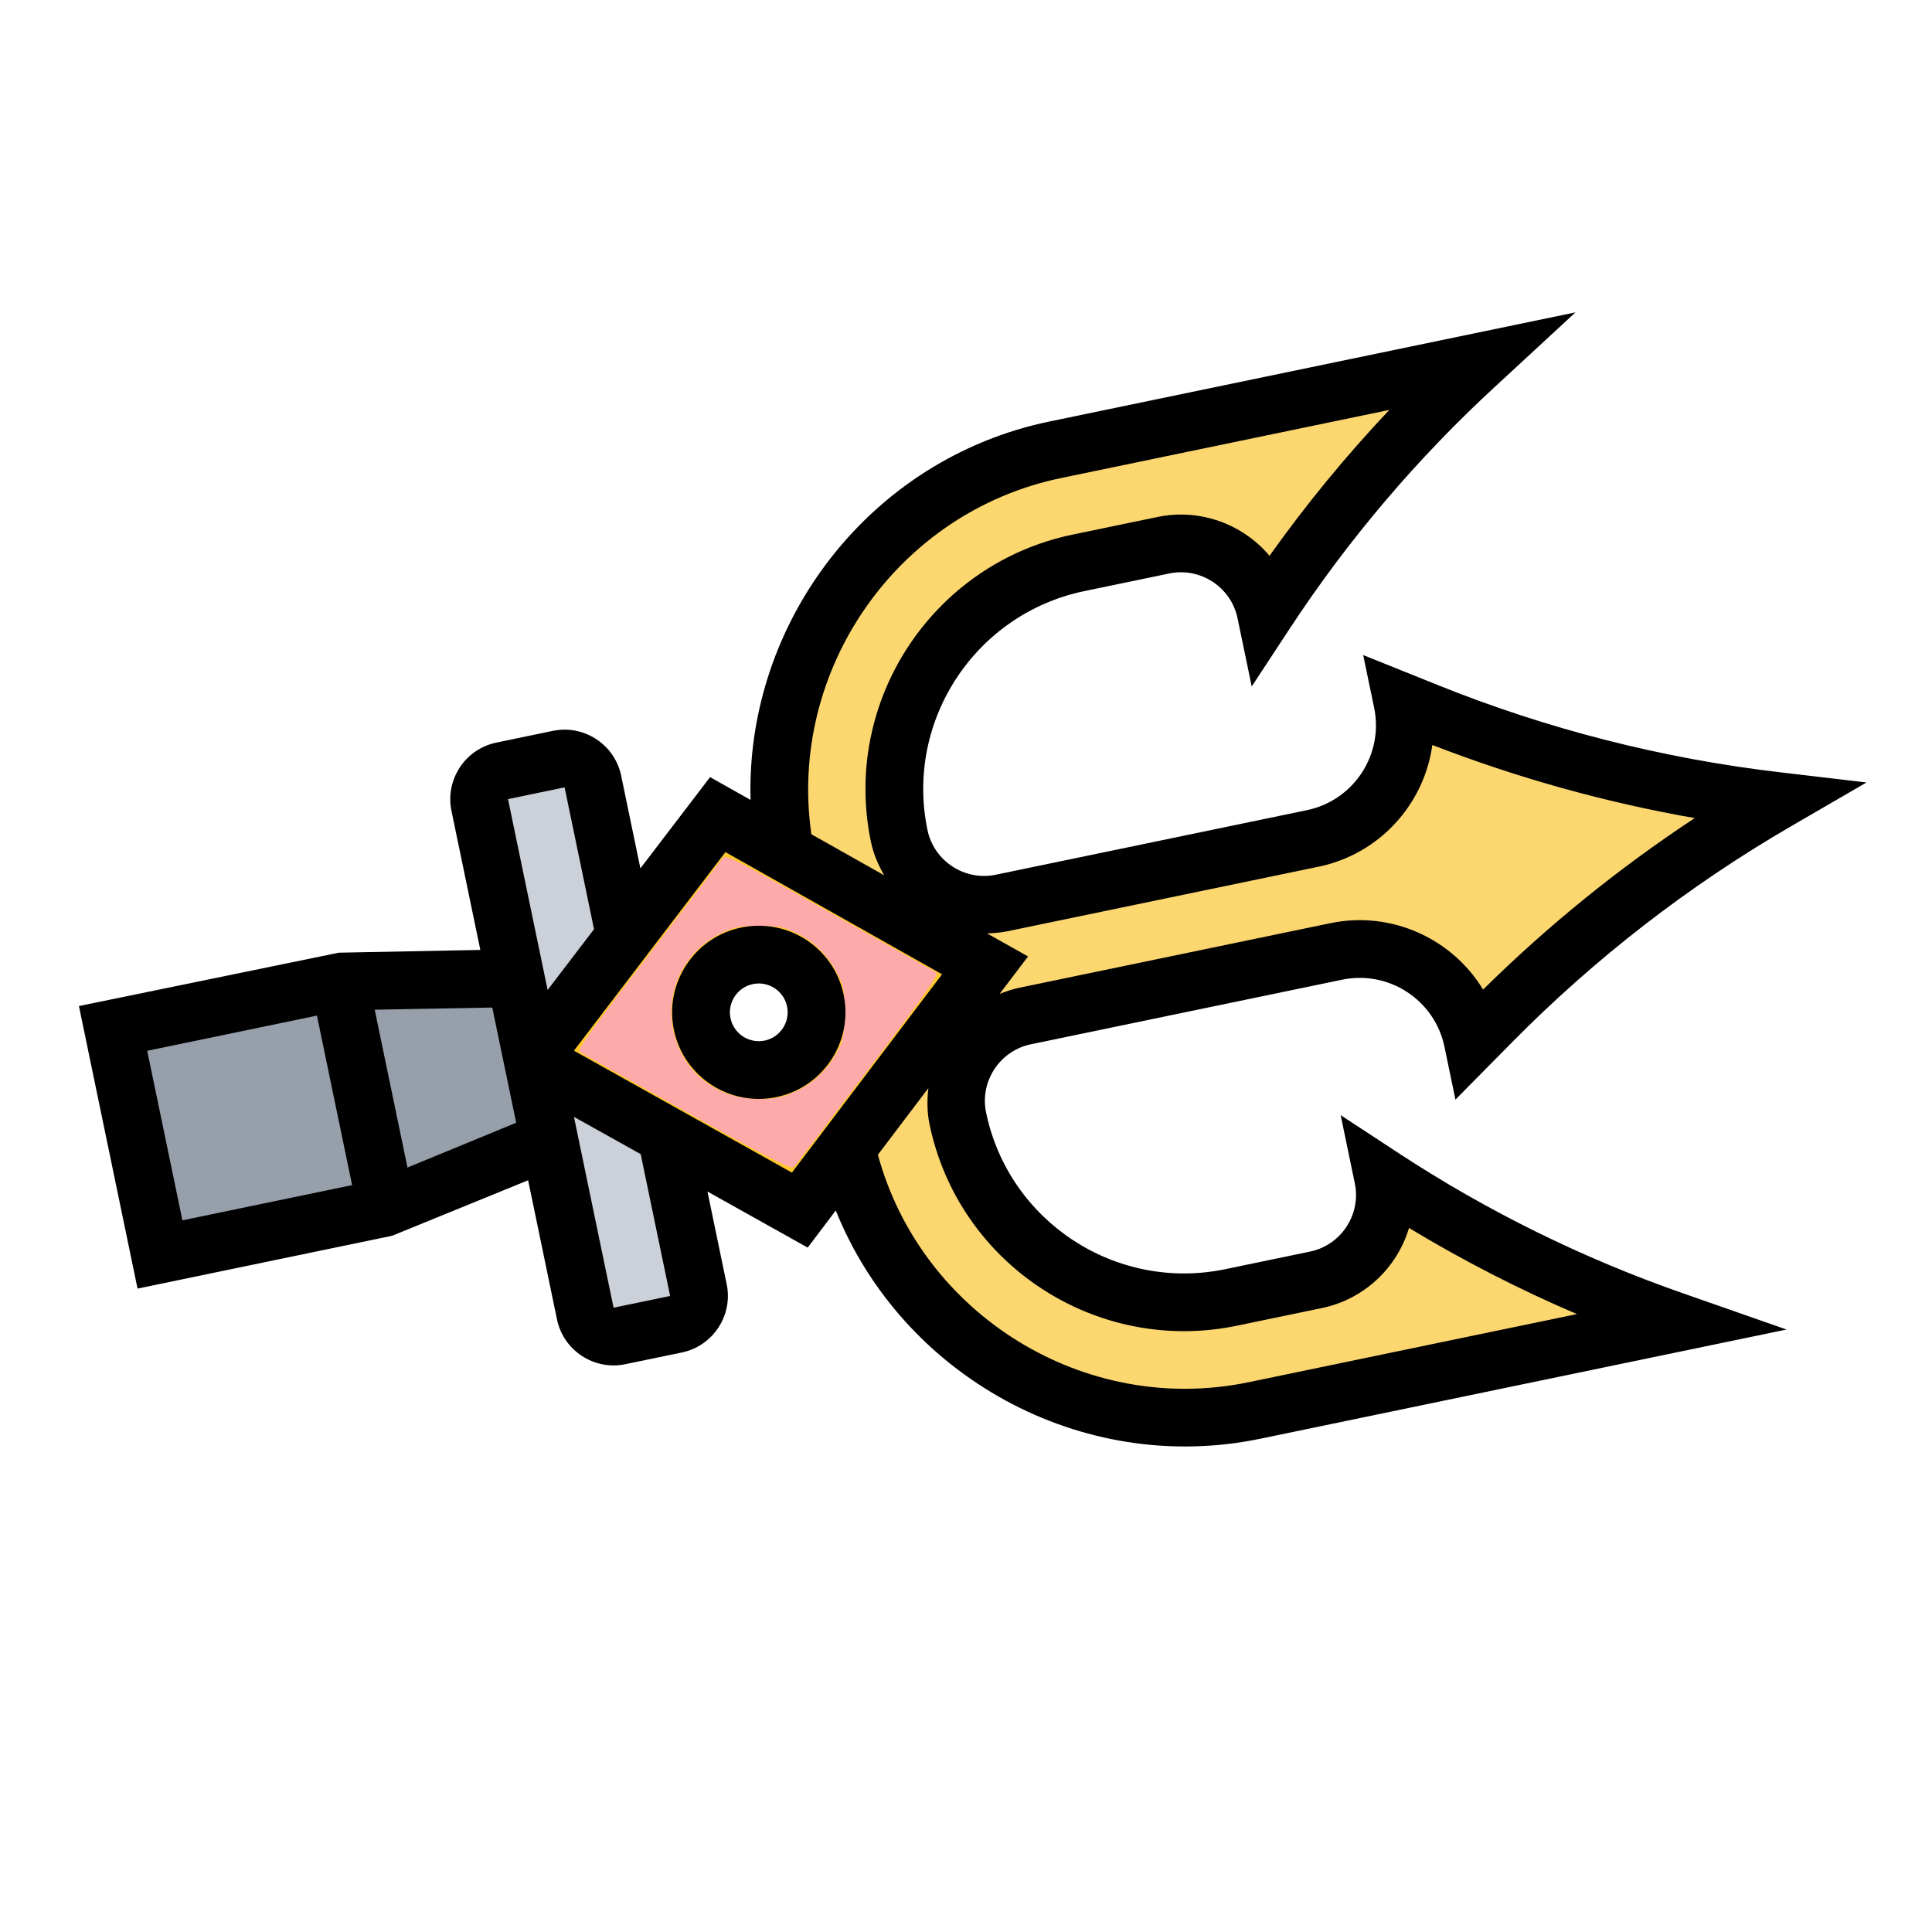 <?xml version="1.0" encoding="UTF-8" standalone="no"?>
<svg
   zoomAndPan="magnify"
   viewBox="0 0 375 375"
   preserveAspectRatio="xMidYMid meet"
   version="1.0"
   id="svg64"
   sodipodi:docname="Trident_C.svg"
   inkscape:version="1.3.2 (091e20e, 2023-11-25)"
   xmlns:inkscape="http://www.inkscape.org/namespaces/inkscape"
   xmlns:sodipodi="http://sodipodi.sourceforge.net/DTD/sodipodi-0.dtd"
   xmlns="http://www.w3.org/2000/svg"
   xmlns:svg="http://www.w3.org/2000/svg">
  <sodipodi:namedview
     id="namedview64"
     pagecolor="#ffffff"
     bordercolor="#000000"
     borderopacity="0.25"
     inkscape:showpageshadow="2"
     inkscape:pageopacity="0.0"
     inkscape:pagecheckerboard="0"
     inkscape:deskcolor="#d1d1d1"
     inkscape:zoom="1.588"
     inkscape:cx="250"
     inkscape:cy="236.1461"
     inkscape:window-width="1440"
     inkscape:window-height="939"
     inkscape:window-x="756"
     inkscape:window-y="25"
     inkscape:window-maximized="0"
     inkscape:current-layer="g60" />
  <defs
     id="defs32">
    <clipPath
       id="b8eb647782">
      <path
         d="M 65 189 L 107 189 L 107 235 L 65 235 Z M 65 189 "
         clip-rule="nonzero"
         id="path1" />
    </clipPath>
    <clipPath
       id="c47b3143fe">
      <path
         d="M 341.695 52.738 L 382.84 251.016 L 41.363 321.879 L 0.219 123.602 Z M 341.695 52.738 "
         clip-rule="nonzero"
         id="path2" />
    </clipPath>
    <clipPath
       id="fb5b1a35e7">
      <path
         d="M 341.695 52.738 L 382.84 251.016 L 41.363 321.879 L 0.219 123.602 Z M 341.695 52.738 "
         clip-rule="nonzero"
         id="path3" />
    </clipPath>
    <clipPath
       id="297749cae8">
      <path
         d="M 341.695 52.738 L 382.84 251.016 L 41.363 321.879 L 0.219 123.602 Z M 341.695 52.738 "
         clip-rule="nonzero"
         id="path4" />
    </clipPath>
    <clipPath
       id="ffb12124ba">
      <path
         d="M 21 190 L 75 190 L 75 244 L 21 244 Z M 21 190 "
         clip-rule="nonzero"
         id="path5" />
    </clipPath>
    <clipPath
       id="887408239d">
      <path
         d="M 341.695 52.738 L 382.84 251.016 L 41.363 321.879 L 0.219 123.602 Z M 341.695 52.738 "
         clip-rule="nonzero"
         id="path6" />
    </clipPath>
    <clipPath
       id="3c27b34b2c">
      <path
         d="M 341.695 52.738 L 382.84 251.016 L 41.363 321.879 L 0.219 123.602 Z M 341.695 52.738 "
         clip-rule="nonzero"
         id="path7" />
    </clipPath>
    <clipPath
       id="e64b4c8a8f">
      <path
         d="M 341.695 52.738 L 382.84 251.016 L 41.363 321.879 L 0.219 123.602 Z M 341.695 52.738 "
         clip-rule="nonzero"
         id="path8" />
    </clipPath>
    <clipPath
       id="32b14cbe5e">
      <path
         d="M 103 205 L 136 205 L 136 260 L 103 260 Z M 103 205 "
         clip-rule="nonzero"
         id="path9" />
    </clipPath>
    <clipPath
       id="1a58fa229f">
      <path
         d="M 341.695 52.738 L 382.84 251.016 L 41.363 321.879 L 0.219 123.602 Z M 341.695 52.738 "
         clip-rule="nonzero"
         id="path10" />
    </clipPath>
    <clipPath
       id="1314d811c0">
      <path
         d="M 341.695 52.738 L 382.84 251.016 L 41.363 321.879 L 0.219 123.602 Z M 341.695 52.738 "
         clip-rule="nonzero"
         id="path11" />
    </clipPath>
    <clipPath
       id="20580f37ba">
      <path
         d="M 341.695 52.738 L 382.84 251.016 L 41.363 321.879 L 0.219 123.602 Z M 341.695 52.738 "
         clip-rule="nonzero"
         id="path12" />
    </clipPath>
    <clipPath
       id="a29db4f604">
      <path
         d="M 93 147 L 122 147 L 122 206 L 93 206 Z M 93 147 "
         clip-rule="nonzero"
         id="path13" />
    </clipPath>
    <clipPath
       id="b3d5a6e322">
      <path
         d="M 341.695 52.738 L 382.84 251.016 L 41.363 321.879 L 0.219 123.602 Z M 341.695 52.738 "
         clip-rule="nonzero"
         id="path14" />
    </clipPath>
    <clipPath
       id="9fe7553416">
      <path
         d="M 341.695 52.738 L 382.84 251.016 L 41.363 321.879 L 0.219 123.602 Z M 341.695 52.738 "
         clip-rule="nonzero"
         id="path15" />
    </clipPath>
    <clipPath
       id="3aad83d8a2">
      <path
         d="M 341.695 52.738 L 382.84 251.016 L 41.363 321.879 L 0.219 123.602 Z M 341.695 52.738 "
         clip-rule="nonzero"
         id="path16" />
    </clipPath>
    <clipPath
       id="ab2add1134">
      <path
         d="M 151 70 L 345 70 L 345 276 L 151 276 Z M 151 70 "
         clip-rule="nonzero"
         id="path17" />
    </clipPath>
    <clipPath
       id="f5db7a1381">
      <path
         d="M 341.695 52.738 L 382.84 251.016 L 41.363 321.879 L 0.219 123.602 Z M 341.695 52.738 "
         clip-rule="nonzero"
         id="path18" />
    </clipPath>
    <clipPath
       id="4e5ea45e45">
      <path
         d="M 341.695 52.738 L 382.84 251.016 L 41.363 321.879 L 0.219 123.602 Z M 341.695 52.738 "
         clip-rule="nonzero"
         id="path19" />
    </clipPath>
    <clipPath
       id="1eabbe56a5">
      <path
         d="M 341.695 52.738 L 382.84 251.016 L 41.363 321.879 L 0.219 123.602 Z M 341.695 52.738 "
         clip-rule="nonzero"
         id="path20" />
    </clipPath>
    <clipPath
       id="32e57b5d33">
      <path
         d="M 103 158 L 192 158 L 192 235 L 103 235 Z M 103 158 "
         clip-rule="nonzero"
         id="path21" />
    </clipPath>
    <clipPath
       id="83e8b01661">
      <path
         d="M 341.695 52.738 L 382.84 251.016 L 41.363 321.879 L 0.219 123.602 Z M 341.695 52.738 "
         clip-rule="nonzero"
         id="path22" />
    </clipPath>
    <clipPath
       id="61f725bb99">
      <path
         d="M 341.695 52.738 L 382.84 251.016 L 41.363 321.879 L 0.219 123.602 Z M 341.695 52.738 "
         clip-rule="nonzero"
         id="path23" />
    </clipPath>
    <clipPath
       id="517948589e">
      <path
         d="M 341.695 52.738 L 382.84 251.016 L 41.363 321.879 L 0.219 123.602 Z M 341.695 52.738 "
         clip-rule="nonzero"
         id="path24" />
    </clipPath>
    <clipPath
       id="7ecacdd36c">
      <path
         d="M 15 60 L 363 60 L 363 281 L 15 281 Z M 15 60 "
         clip-rule="nonzero"
         id="path25" />
    </clipPath>
    <clipPath
       id="101d1b9a58">
      <path
         d="M 341.695 52.738 L 382.84 251.016 L 41.363 321.879 L 0.219 123.602 Z M 341.695 52.738 "
         clip-rule="nonzero"
         id="path26" />
    </clipPath>
    <clipPath
       id="75397c7d99">
      <path
         d="M 341.695 52.738 L 382.84 251.016 L 41.363 321.879 L 0.219 123.602 Z M 341.695 52.738 "
         clip-rule="nonzero"
         id="path27" />
    </clipPath>
    <clipPath
       id="12c90518b7">
      <path
         d="M 341.695 52.738 L 382.84 251.016 L 41.363 321.879 L 0.219 123.602 Z M 341.695 52.738 "
         clip-rule="nonzero"
         id="path28" />
    </clipPath>
    <clipPath
       id="79d5ddee5a">
      <path
         d="M 130 179 L 165 179 L 165 214 L 130 214 Z M 130 179 "
         clip-rule="nonzero"
         id="path29" />
    </clipPath>
    <clipPath
       id="6b5d225869">
      <path
         d="M 341.695 52.738 L 382.84 251.016 L 41.363 321.879 L 0.219 123.602 Z M 341.695 52.738 "
         clip-rule="nonzero"
         id="path30" />
    </clipPath>
    <clipPath
       id="298d55bbba">
      <path
         d="M 341.695 52.738 L 382.84 251.016 L 41.363 321.879 L 0.219 123.602 Z M 341.695 52.738 "
         clip-rule="nonzero"
         id="path31" />
    </clipPath>
    <clipPath
       id="07d4010d89">
      <path
         d="M 341.695 52.738 L 382.84 251.016 L 41.363 321.879 L 0.219 123.602 Z M 341.695 52.738 "
         clip-rule="nonzero"
         id="path32" />
    </clipPath>
  </defs>
  <g
     clip-path="url(#b8eb647782)"
     id="g36">
    <g
       clip-path="url(#c47b3143fe)"
       id="g35">
      <g
         clip-path="url(#fb5b1a35e7)"
         id="g34">
        <g
           clip-path="url(#297749cae8)"
           id="g33">
          <path
             fill="#969faa"
             d="M 106.629 221.352 L 74.973 234.379 L 65.867 190.504 L 100.094 189.859 L 106.629 221.352 "
             fill-opacity="1"
             fill-rule="nonzero"
             id="path33" />
        </g>
      </g>
    </g>
  </g>
  <g
     clip-path="url(#ffb12124ba)"
     id="g40">
    <g
       clip-path="url(#887408239d)"
       id="g39">
      <g
         clip-path="url(#3c27b34b2c)"
         id="g38">
        <g
           clip-path="url(#e64b4c8a8f)"
           id="g37">
          <path
             fill="#969faa"
             d="M 74.973 234.379 L 31.051 243.492 L 21.949 199.617 L 65.867 190.504 L 74.973 234.379 "
             fill-opacity="1"
             fill-rule="nonzero"
             id="path36" />
        </g>
      </g>
    </g>
  </g>
  <g
     clip-path="url(#32b14cbe5e)"
     id="g44">
    <g
       clip-path="url(#1a58fa229f)"
       id="g43">
      <g
         clip-path="url(#1314d811c0)"
         id="g42">
        <g
           clip-path="url(#20580f37ba)"
           id="g41">
          <path
             fill="#ccd1d9"
             d="M 131.211 257.031 L 120.23 259.309 C 117.207 259.938 114.23 257.984 113.602 254.965 L 103.418 205.883 L 129.34 220.414 L 135.562 250.406 C 136.188 253.426 134.234 256.402 131.211 257.031 "
             fill-opacity="1"
             fill-rule="nonzero"
             id="path40" />
        </g>
      </g>
    </g>
  </g>
  <g
     clip-path="url(#a29db4f604)"
     id="g48">
    <g
       clip-path="url(#b3d5a6e322)"
       id="g47">
      <g
         clip-path="url(#9fe7553416)"
         id="g46">
        <g
           clip-path="url(#3aad83d8a2)"
           id="g45">
          <path
             fill="#ccd1d9"
             d="M 121.312 181.746 L 103.301 205.328 L 93.117 156.246 C 92.492 153.227 94.445 150.25 97.469 149.625 L 108.449 147.344 C 111.473 146.719 114.449 148.668 115.078 151.691 L 121.312 181.746 "
             fill-opacity="1"
             fill-rule="nonzero"
             id="path44" />
        </g>
      </g>
    </g>
  </g>
  <g
     clip-path="url(#ab2add1134)"
     id="g52">
    <g
       clip-path="url(#f5db7a1381)"
       id="g51">
      <g
         clip-path="url(#4e5ea45e45)"
         id="g50">
        <g
           clip-path="url(#1eabbe56a5)"
           id="g49">
          <path
             fill="#fcd770"
             d="M 324.918 256.363 C 305.031 249.449 286.09 240.105 268.461 228.547 C 269.406 233.113 268.395 237.613 266.047 241.184 C 263.703 244.754 259.973 247.473 255.402 248.418 L 238.934 251.836 C 214.68 256.871 190.938 241.305 185.91 217.078 C 184.961 212.516 185.977 208.012 188.32 204.441 C 188.625 203.977 188.945 203.574 189.266 203.176 C 191.629 200.227 194.953 198.039 198.965 197.207 L 259.355 184.676 C 271.492 182.156 283.352 189.93 285.867 202.055 L 289.387 198.531 C 305.883 181.77 324.582 167.316 344.918 155.477 C 321.551 152.707 298.645 146.891 276.84 138.074 L 272.211 136.242 C 273.457 142.262 272.129 148.258 269.02 153.105 C 265.828 157.879 260.852 161.484 254.801 162.738 L 194.414 175.27 C 190.402 176.102 186.48 175.418 183.141 173.652 C 178.859 171.457 175.586 167.332 174.527 162.234 C 172.012 150.109 174.668 138.117 180.934 128.527 C 187.25 118.973 197.207 111.766 209.344 109.246 L 225.812 105.828 C 234.93 103.938 243.809 109.758 245.699 118.863 C 257.273 101.246 270.934 85.137 286.43 70.883 L 287.141 70.219 L 204.793 87.309 C 168.891 94.758 145.582 129.562 152.285 165.422 L 179.188 180.598 L 191.199 187.379 L 182.879 198.379 L 164.234 223.004 C 172.418 258.559 207.586 281.223 243.484 273.773 L 325.836 256.684 L 324.918 256.363 "
             fill-opacity="1"
             fill-rule="nonzero"
             id="path48" />
        </g>
      </g>
    </g>
  </g>
  <g
     clip-path="url(#32e57b5d33)"
     id="g56">
    <g
       clip-path="url(#83e8b01661)"
       id="g55">
      <g
         clip-path="url(#61f725bb99)"
         id="g54">
        <g
           clip-path="url(#517948589e)"
           id="g53">
          <path
             fill="#ffc729"
             d="M 149.555 207.461 C 155.602 206.203 159.508 200.234 158.258 194.211 C 157.012 188.191 151.051 184.27 145.004 185.523 C 138.957 186.777 135.051 192.75 136.301 198.77 C 137.547 204.789 143.508 208.715 149.555 207.461 Z M 129.34 220.414 L 103.418 205.883 L 103.301 205.328 L 121.312 181.746 L 139.312 158.102 L 152.285 165.422 L 179.188 180.598 L 191.199 187.379 L 182.879 198.379 L 164.234 223.004 L 155.246 234.883 L 129.34 220.414 "
             fill-opacity="1"
             fill-rule="nonzero"
             id="path52"
             inkscape:label="path52" />
        </g>
      </g>
    </g>
  </g>
  <g
     clip-path="url(#7ecacdd36c)"
     id="g60">
    <g
       clip-path="url(#101d1b9a58)"
       id="g59">
      <g
         clip-path="url(#75397c7d99)"
         id="g58">
        <g
           clip-path="url(#12c90518b7)"
           id="g57">
          <path
             fill="#000000"
             d="M 242.348 268.289 C 210.543 274.891 178.852 255.188 170.398 224.141 L 180.195 211.203 C 179.93 213.492 179.926 215.84 180.418 218.215 C 186.07 245.445 212.836 262.973 240.07 257.32 L 256.543 253.902 C 264.883 252.172 271.207 245.988 273.488 238.344 C 283.949 244.664 294.844 250.27 306.082 255.062 Z M 130.07 251.547 L 119.094 253.824 L 111.406 216.785 L 124.359 224.016 Z M 79.09 226.617 L 72.73 195.984 L 95.551 195.562 L 100.191 217.926 Z M 28.574 203.961 L 61.516 197.129 L 68.344 230.031 L 35.406 236.867 Z M 109.586 152.828 L 115.301 180.359 L 106.293 192.148 L 98.605 155.109 Z M 205.93 92.793 L 269.664 79.566 C 261.266 88.461 253.496 97.918 246.414 107.879 C 241.281 101.793 233.02 98.613 224.676 100.344 L 208.207 103.762 C 180.969 109.414 163.395 136.168 169.039 163.375 C 169.531 165.75 170.473 167.902 171.621 169.898 L 157.488 161.926 C 152.891 130.078 174.125 99.395 205.93 92.793 Z M 153.711 227.602 L 111.402 203.938 L 140.805 165.391 L 182.855 189.109 Z M 278.016 144.602 C 294.508 150.988 311.555 155.742 328.941 158.793 C 314.203 168.512 300.453 179.652 287.867 192.074 C 281.887 182.234 270.141 176.715 258.215 179.191 L 197.828 191.723 C 196.496 192 195.246 192.438 194.023 192.914 L 199.543 185.645 L 191.59 181.172 C 192.898 181.125 194.223 181.031 195.551 180.754 L 255.941 168.223 C 267.863 165.746 276.445 156.012 278.016 144.602 Z M 326.77 251.062 C 307.34 244.301 288.754 235.152 271.535 223.867 L 260.223 216.449 L 262.969 229.688 C 264.223 235.73 260.312 241.68 254.266 242.934 L 237.797 246.352 C 216.609 250.75 195.793 237.105 191.398 215.938 C 190.145 209.898 194.055 203.945 200.102 202.691 L 260.492 190.16 C 269.586 188.273 278.492 194.109 280.375 203.195 L 282.5 213.434 L 293.352 202.445 C 309.52 186.039 327.828 171.871 347.734 160.324 L 362.289 151.875 L 345.574 149.91 C 322.719 147.238 300.281 141.523 278.922 132.906 L 264.594 127.145 L 266.719 137.383 C 268.605 146.465 262.758 155.367 253.664 157.254 L 193.273 169.785 C 187.227 171.039 181.273 167.137 180.02 161.094 C 175.625 139.93 189.293 119.129 210.48 114.73 L 226.953 111.312 C 233 110.059 238.953 113.961 240.207 120.004 L 242.957 133.242 L 250.383 121.938 C 261.688 104.73 275.098 88.941 290.238 75.008 L 305.797 60.629 L 203.652 81.824 C 168.828 89.051 144.734 120.734 145.68 155.262 L 137.828 150.836 L 124.301 168.547 L 120.566 150.551 C 119.312 144.508 113.359 140.605 107.312 141.859 L 96.332 144.141 C 90.285 145.395 86.375 151.344 87.629 157.387 L 93.23 184.379 L 65.758 184.918 L 15.32 195.273 L 26.699 250.117 L 76.109 239.863 L 102.508 229.09 L 108.113 256.102 C 109.367 262.145 115.32 266.047 121.367 264.793 L 132.348 262.516 C 138.395 261.258 142.305 255.309 141.051 249.266 L 137.316 231.273 L 156.777 242.16 L 162.219 234.953 C 175.113 267.023 209.797 286.484 244.625 279.258 L 346.766 258.062 L 326.77 251.062 "
             fill-opacity="1"
             fill-rule="nonzero"
             id="path56" />
        </g>
      </g>
    </g>
    <path
       style="fill:#ffaaaa;stroke-width:0.63;stroke-dasharray:none"
       d="m 177.883,287.905 c -14.712,-8.236 -27.208,-15.245 -27.767,-15.577 -0.852,-0.504 2.005,-4.554 17.524,-24.847 10.198,-13.334 18.911,-24.755 19.362,-25.38 0.76,-1.051 2.803,-0.018 27.501,13.91 14.674,8.275 27.159,15.306 27.744,15.623 0.902,0.489 -1.77,4.322 -17.522,25.132 -10.222,13.505 -18.925,24.905 -19.339,25.333 -0.594,0.613 -6.426,-2.397 -27.504,-14.196 z m 28.592,-5.705 c 4.546,-2.238 8.231,-5.956 10.557,-10.652 1.259,-2.541 1.472,-3.926 1.476,-9.582 0.005,-6.33 -0.086,-6.781 -2.136,-10.559 -2.561,-4.723 -5.902,-7.89 -10.693,-10.136 -3.002,-1.408 -4.399,-1.659 -9.207,-1.659 -4.916,0 -6.188,0.241 -9.593,1.813 -11.33,5.233 -16.242,18.502 -11.1,29.988 3.786,8.457 12.08,13.418 21.755,13.011 3.915,-0.165 5.623,-0.589 8.94,-2.222 z"
       id="path64"
       transform="scale(0.75)" />
  </g>
  <g
     clip-path="url(#79d5ddee5a)"
     id="g64">
    <g
       clip-path="url(#6b5d225869)"
       id="g63">
      <g
         clip-path="url(#298d55bbba)"
         id="g62">
        <g
           clip-path="url(#07d4010d89)"
           id="g61">
          <path
             fill="#000000"
             d="M 148.418 201.977 C 145.395 202.602 142.418 200.652 141.789 197.629 C 141.164 194.609 143.117 191.633 146.141 191.008 C 149.164 190.379 152.141 192.332 152.77 195.352 C 153.395 198.371 151.441 201.348 148.418 201.977 Z M 143.863 180.039 C 134.793 181.922 128.926 190.824 130.809 199.91 C 132.695 208.992 141.621 214.828 150.695 212.945 C 159.785 211.059 165.633 202.156 163.75 193.074 C 161.863 183.988 152.957 178.152 143.863 180.039 "
             fill-opacity="1"
             fill-rule="nonzero"
             id="path60" />
        </g>
      </g>
    </g>
  </g>
</svg>
